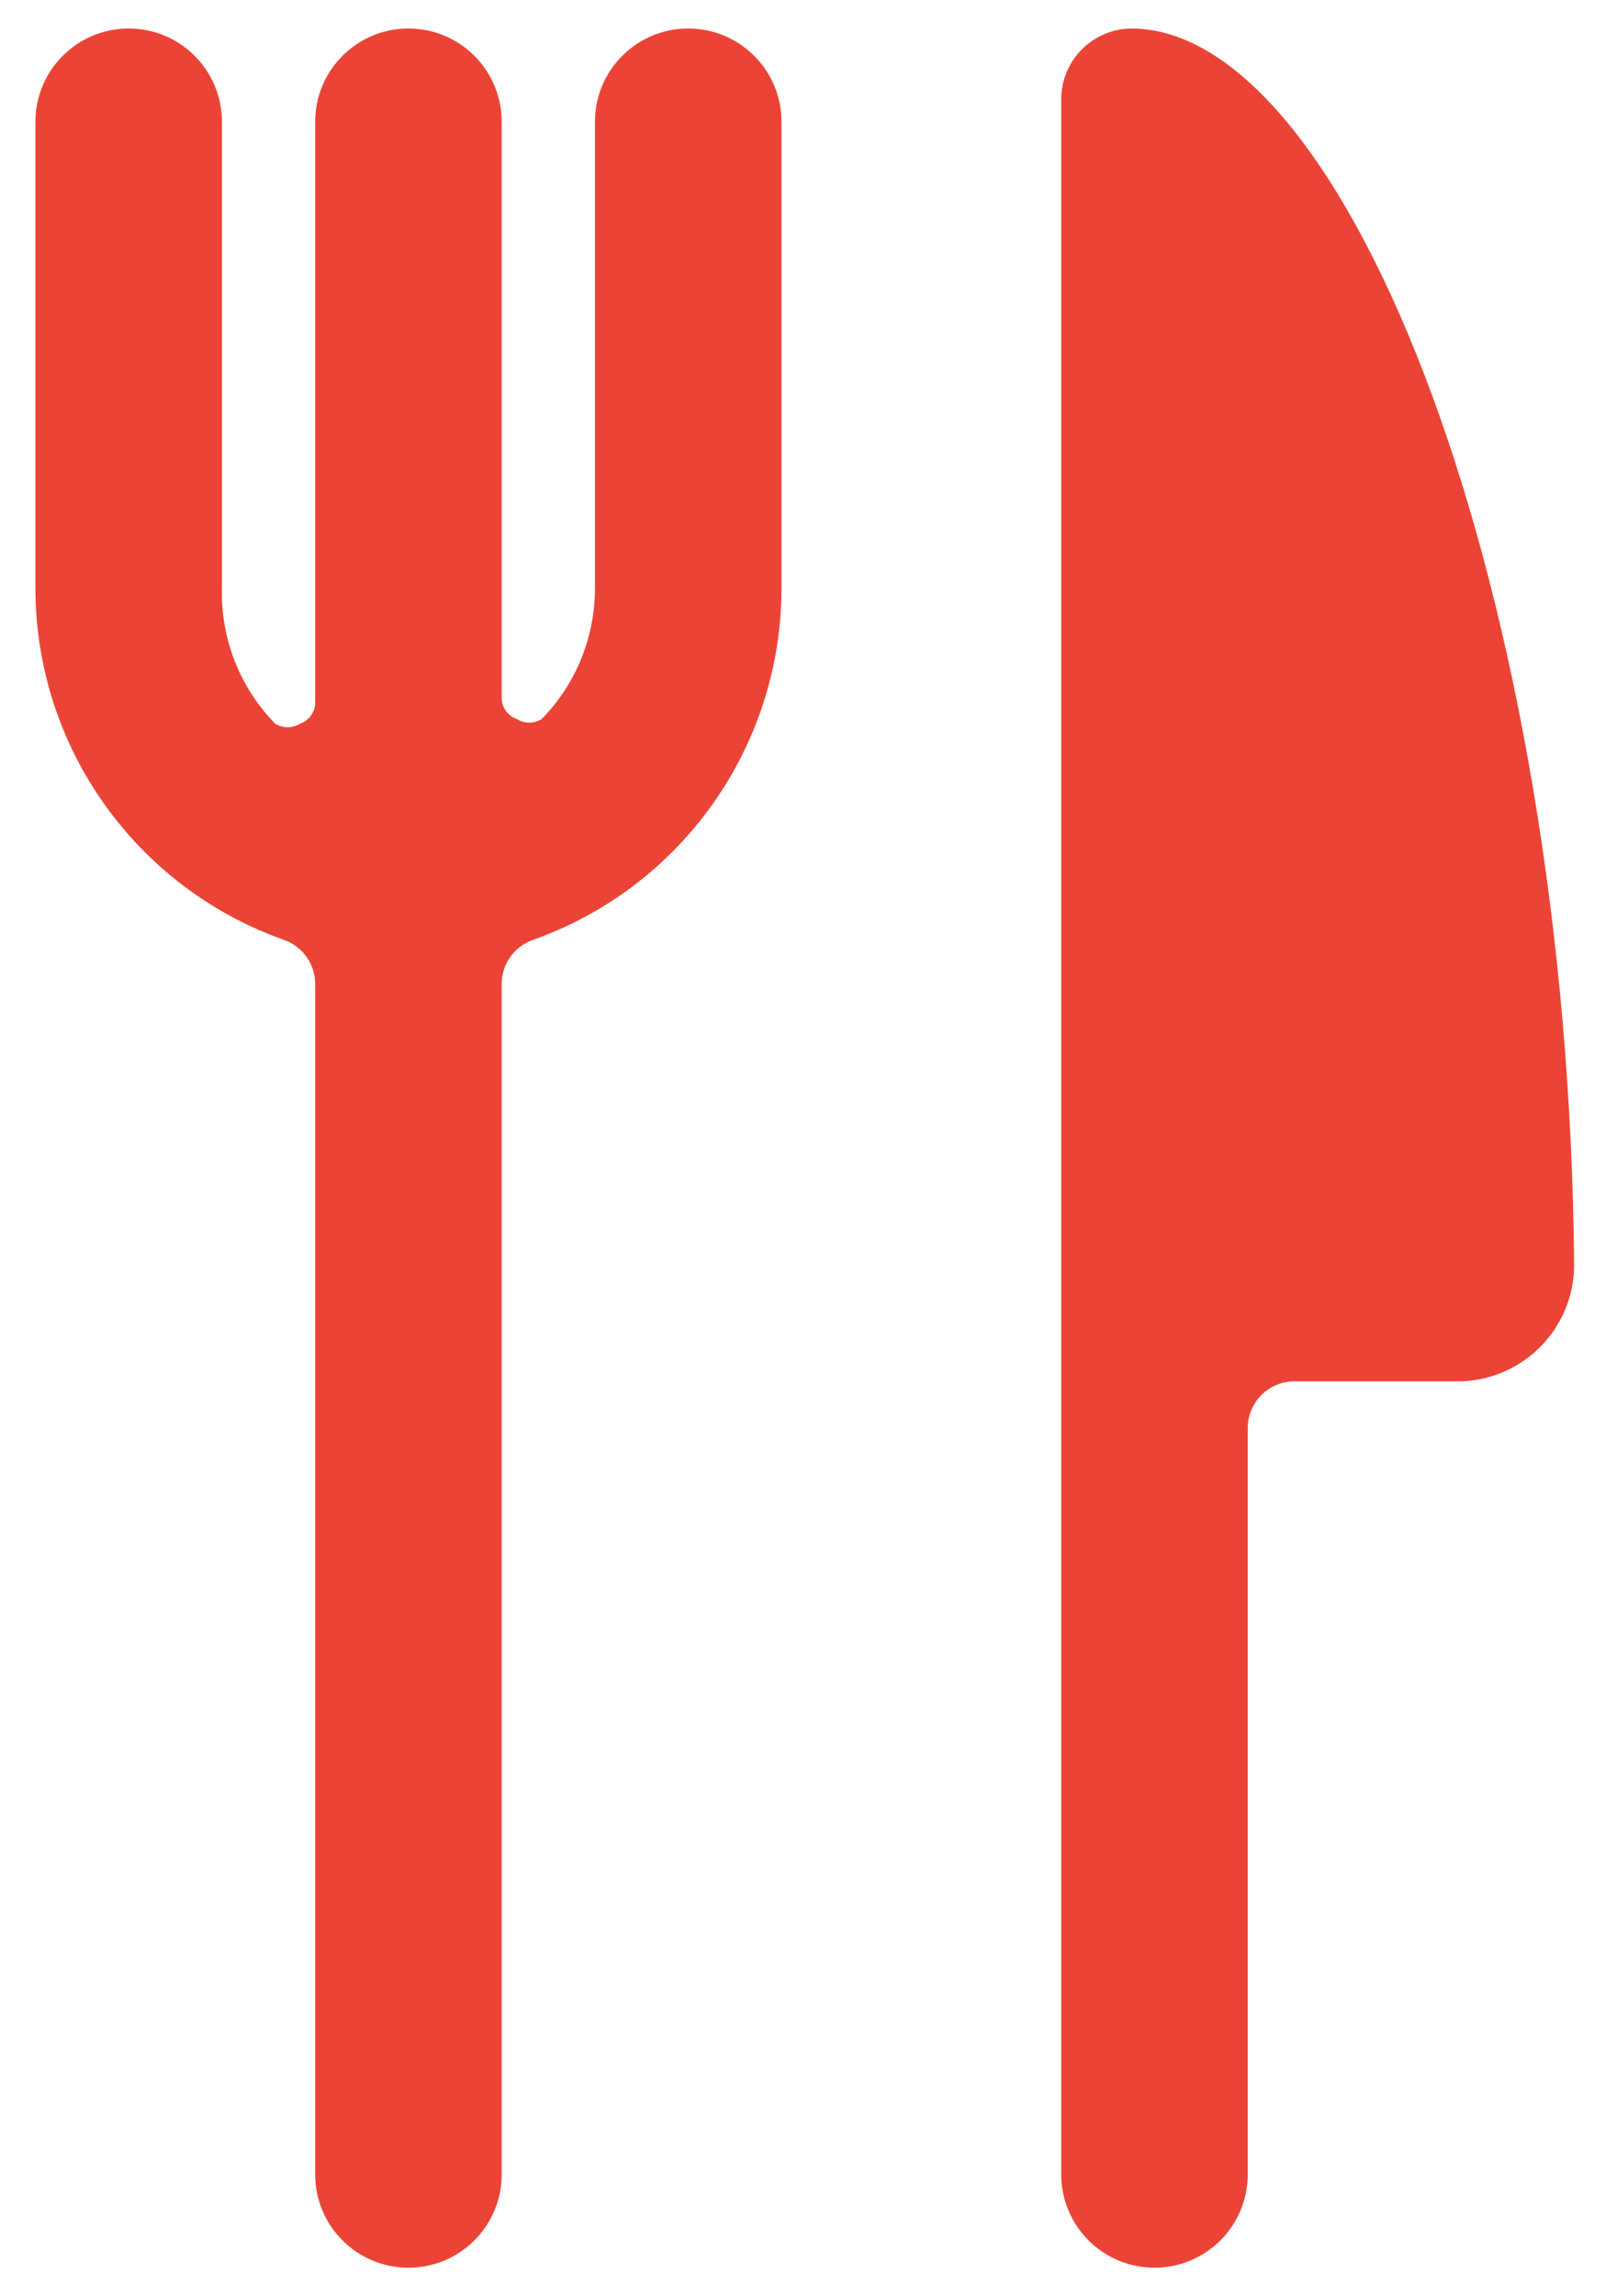 <svg width="31" height="44" viewBox="0 0 31 44" fill="none" xmlns="http://www.w3.org/2000/svg">
<path d="M21.686 0.546C20.949 0.556 20.355 1.15 20.345 1.887V41.665C20.345 42.653 21.145 43.453 22.133 43.453C23.12 43.453 23.921 42.653 23.921 41.665V27.363C23.921 26.869 24.321 26.469 24.814 26.469H27.943C29.177 26.469 30.178 25.468 30.178 24.234C30.071 11.38 25.851 0.546 21.686 0.546Z" fill="#EB4436"/>
<path d="M13.194 0.546C12.206 0.546 11.406 1.346 11.406 2.334V11.273C11.407 12.208 11.041 13.107 10.387 13.776C10.24 13.87 10.051 13.87 9.904 13.776C9.73 13.714 9.615 13.549 9.618 13.364V2.334C9.618 1.346 8.818 0.546 7.83 0.546C6.843 0.546 6.042 1.346 6.042 2.334V13.454C6.045 13.638 5.93 13.804 5.756 13.865C5.609 13.959 5.421 13.959 5.274 13.865C4.598 13.174 4.23 12.239 4.255 11.273V2.334C4.255 1.346 3.454 0.546 2.467 0.546C1.48 0.546 0.679 1.346 0.679 2.334V11.273C0.681 14.304 2.594 17.005 5.453 18.013C5.806 18.141 6.042 18.477 6.042 18.853V41.665C6.042 42.653 6.843 43.453 7.83 43.453C8.818 43.453 9.618 42.653 9.618 41.665V18.853C9.618 18.477 9.854 18.141 10.208 18.013C13.067 17.005 14.98 14.304 14.982 11.273V2.334C14.982 1.346 14.181 0.546 13.194 0.546Z" fill="#EB4436"/>
</svg>
